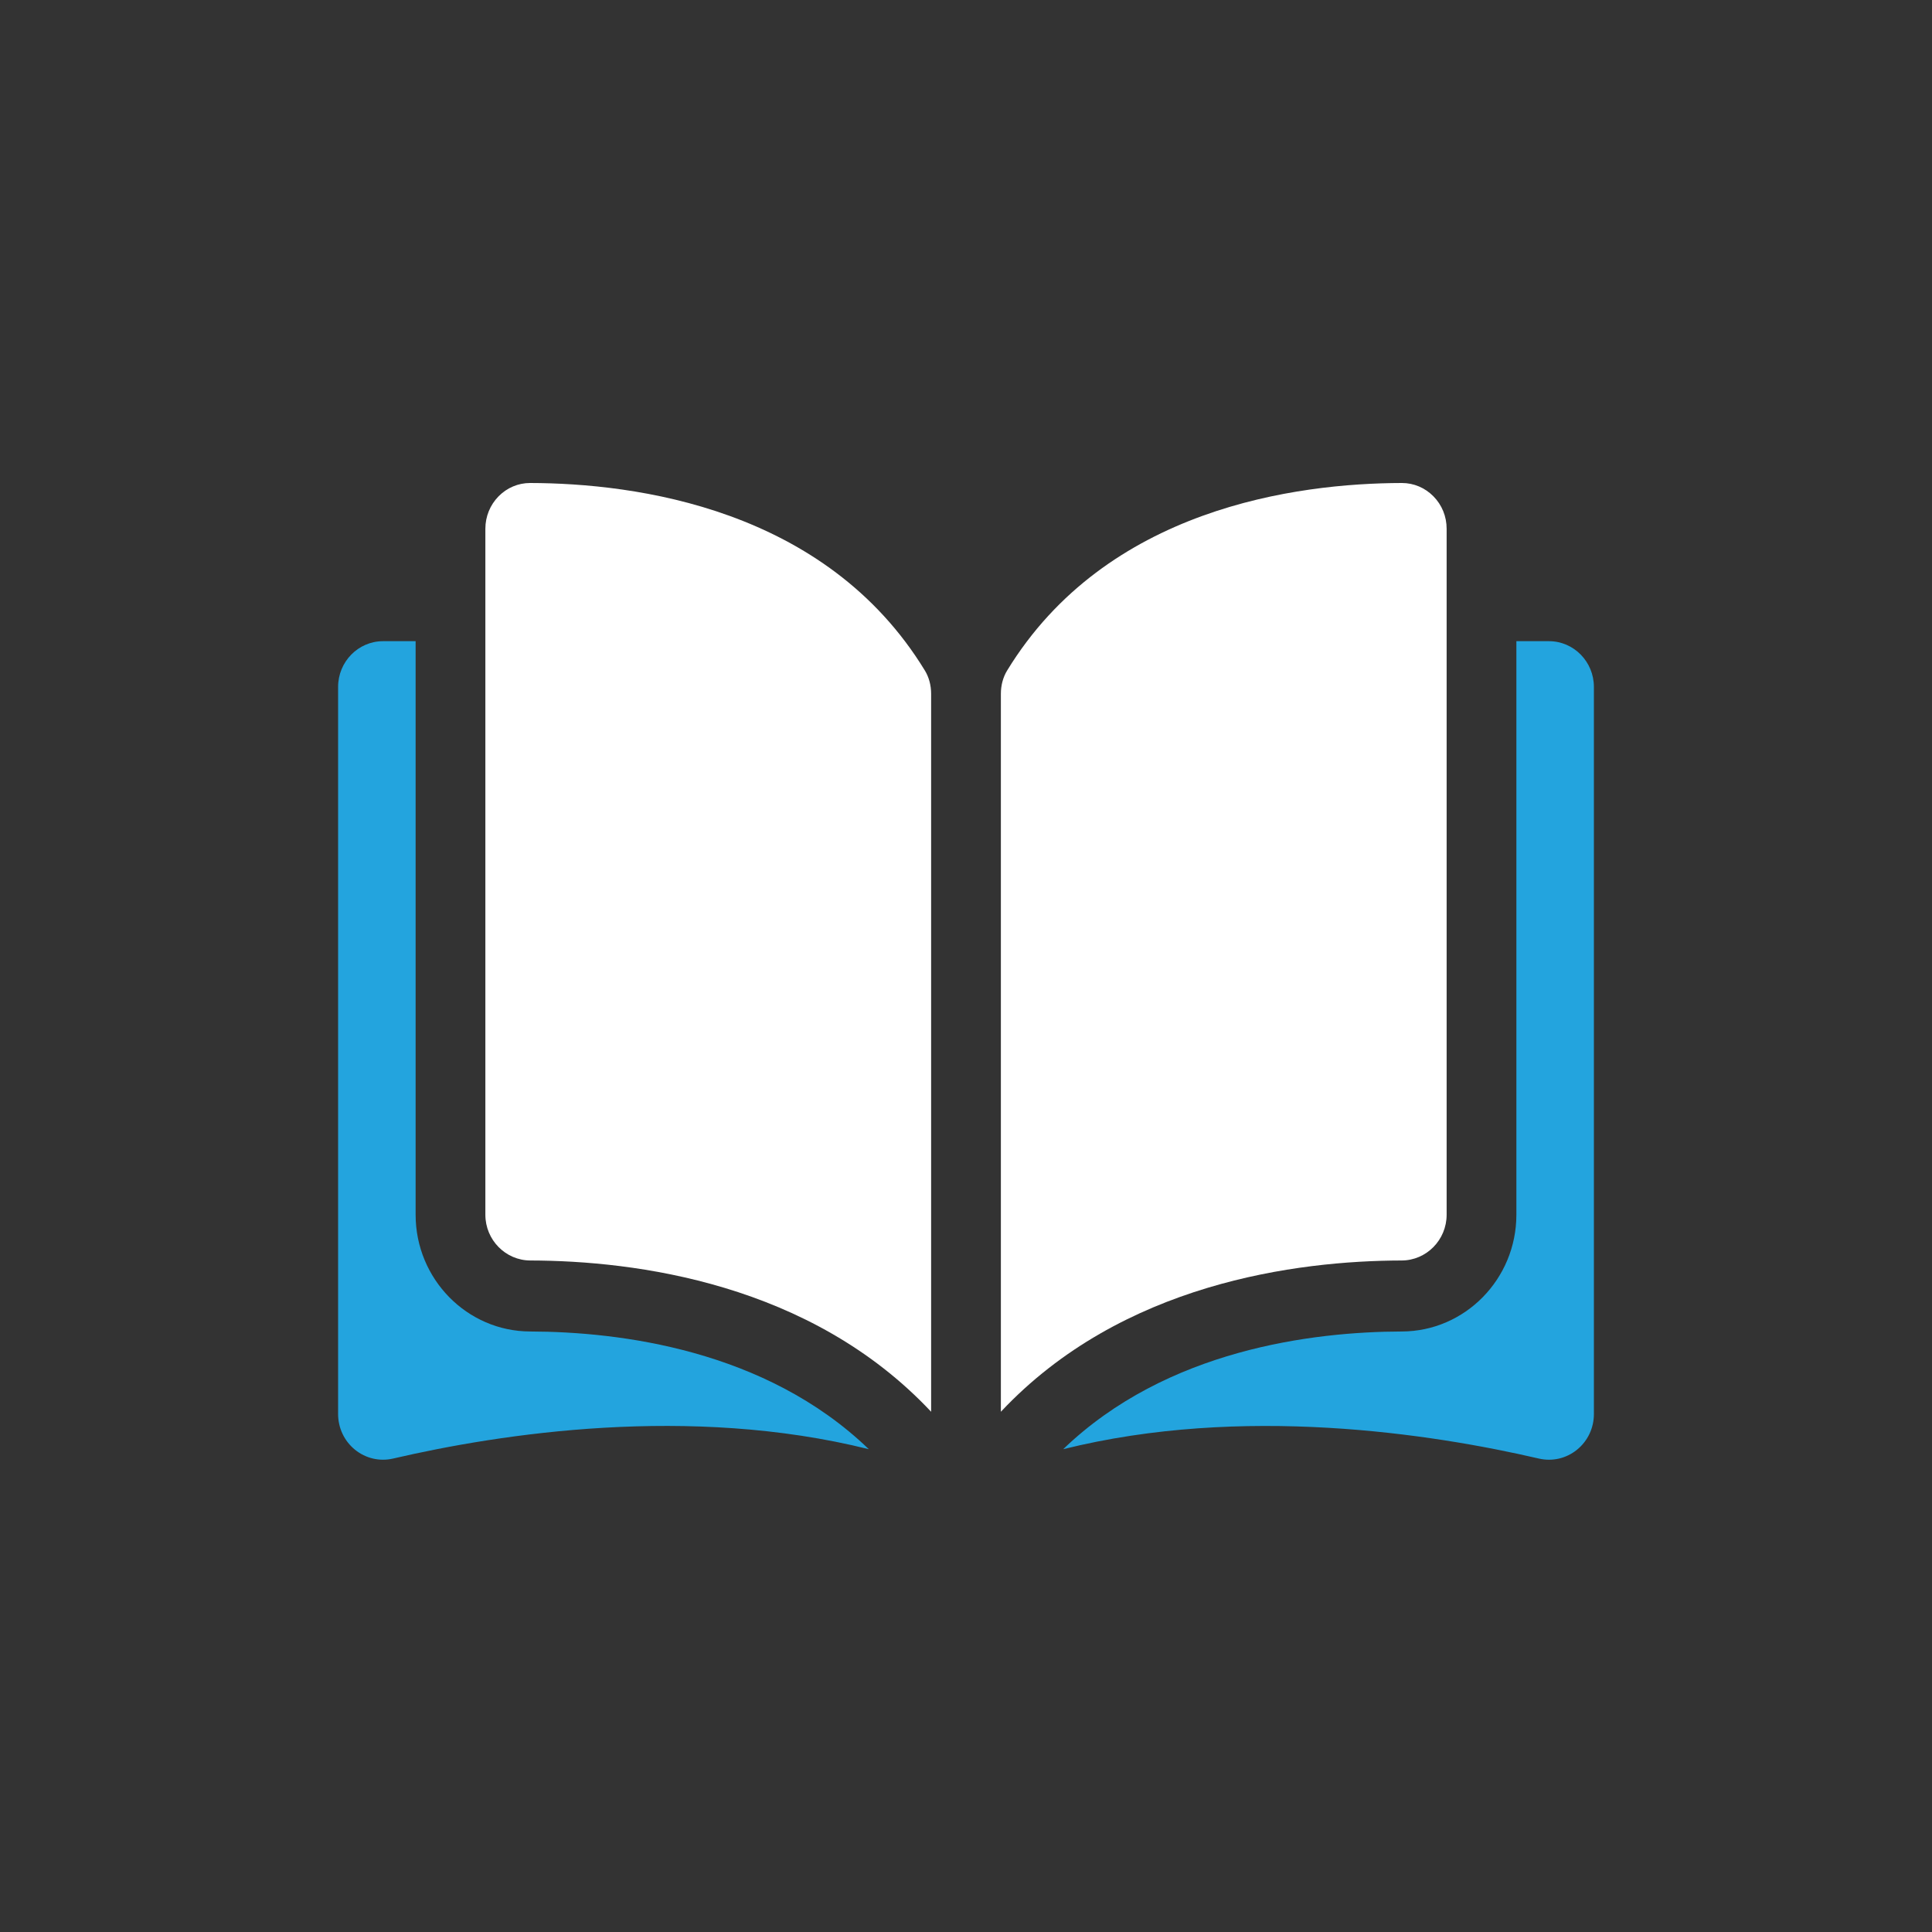 <svg width="40" height="40" viewBox="0 0 40 40" fill="none" xmlns="http://www.w3.org/2000/svg">
<rect x="0" y="0" width="40" height="40" fill="#333333" stroke="none"/>
<path d="M10.975 10H10.977C13.148 10.005 17.096 10.517 19.15 13.885C19.233 14.022 19.278 14.188 19.278 14.365V29.229C16.775 26.562 13.146 26.102 10.981 26.097C10.467 26.096 10.049 25.671 10.049 25.15V10.947C10.049 10.693 10.147 10.454 10.323 10.275C10.498 10.098 10.729 10 10.975 10Z" fill="white"/>
<path d="M29.951 10.947V25.15C29.951 25.671 29.533 26.096 29.019 26.097C26.854 26.102 23.225 26.562 20.722 29.229V14.365C20.722 14.188 20.767 14.022 20.85 13.885C22.905 10.517 26.852 10.005 29.023 10H29.025C29.271 10 29.502 10.098 29.677 10.275C29.854 10.454 29.951 10.693 29.951 10.947Z" fill="white"/>
<path d="M8.605 13.275V25.15C8.605 26.48 9.669 27.564 10.977 27.567C12.814 27.572 15.843 27.937 17.988 30.004C14.278 29.079 10.367 29.68 8.138 30.198C7.86 30.262 7.572 30.195 7.35 30.015C7.127 29.834 7 29.564 7 29.275V14.222C7 13.7 7.417 13.275 7.93 13.275H8.605Z" fill="#23A4DE"/>
<path d="M31.395 13.275H32.07C32.583 13.275 33 13.7 33 14.222V29.275C33 29.565 32.873 29.834 32.65 30.015C32.427 30.196 32.14 30.262 31.861 30.198C29.633 29.681 25.722 29.08 22.012 30.004C24.157 27.938 27.186 27.572 29.023 27.567C30.331 27.564 31.395 26.48 31.395 25.15V13.275Z" fill="#23A4DE"/>
</svg>
